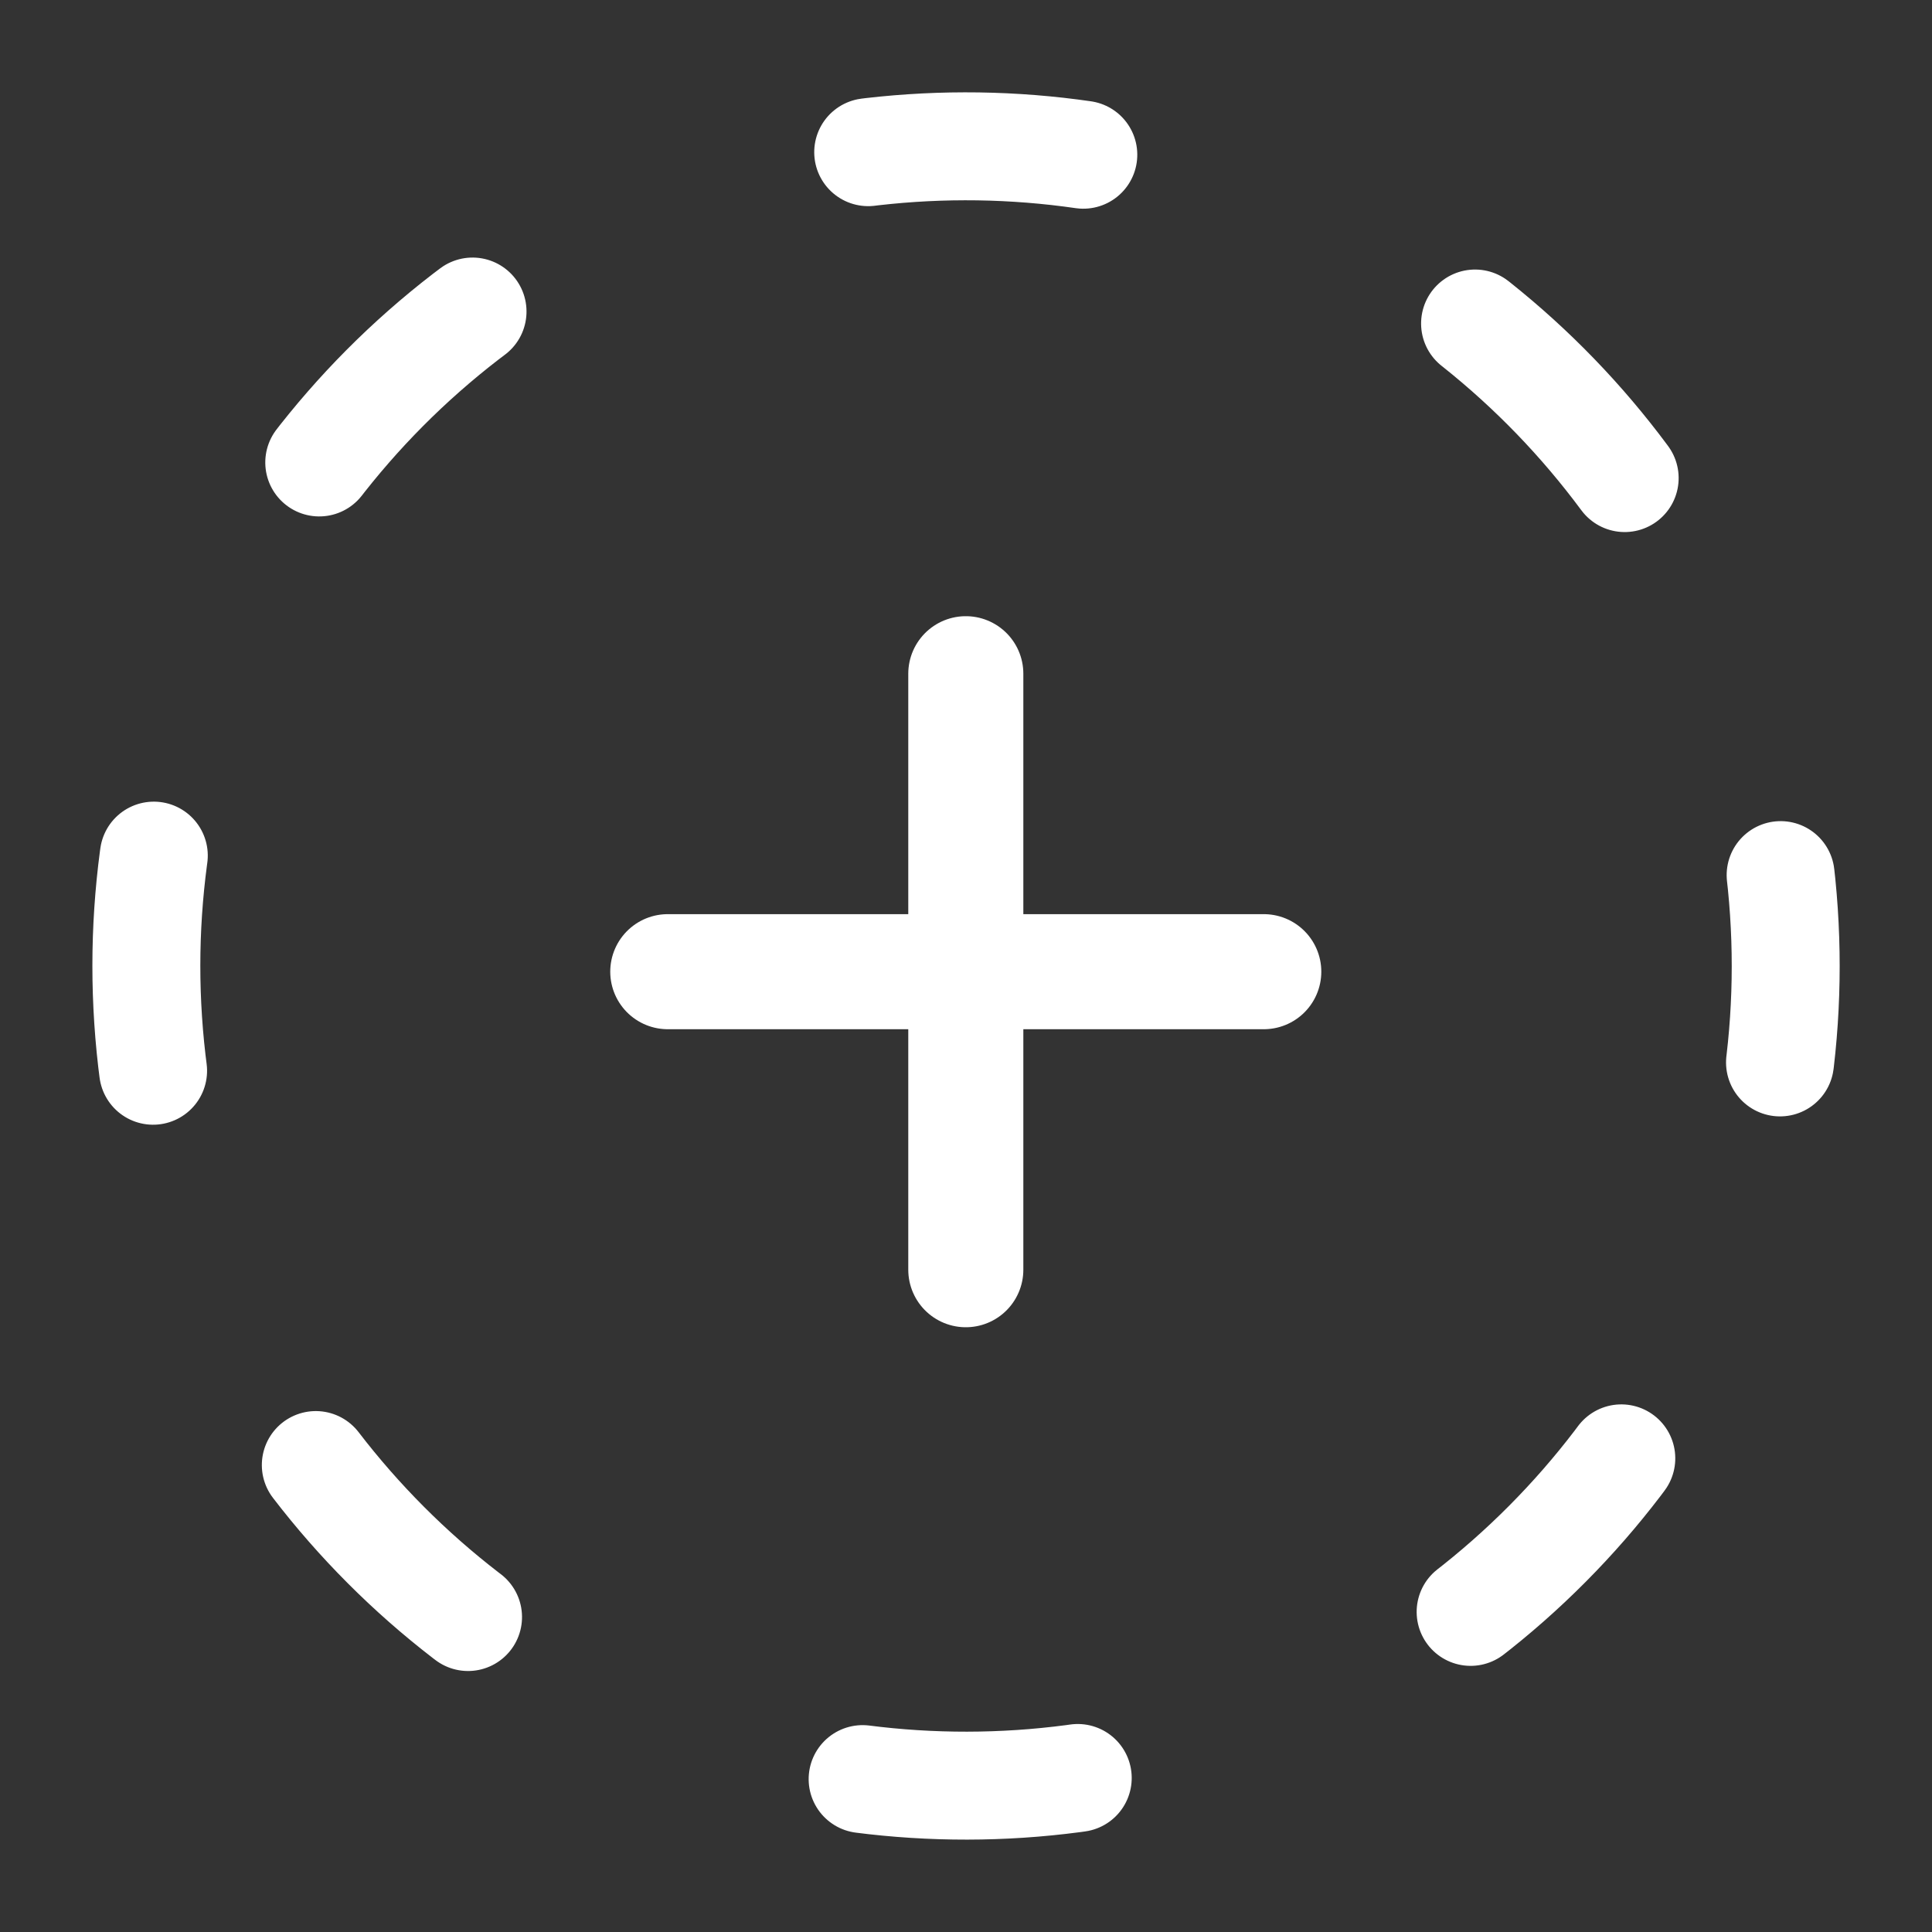 <?xml version="1.0" encoding="UTF-8" standalone="no"?>
<!-- Created with Inkscape (http://www.inkscape.org/) -->

<svg
   width="64"
   height="64"
   viewBox="0 0 16.933 16.933"
   version="1.1"
   id="svg8863"
   inkscape:version="1.2.2 (b0a8486541, 2022-12-01)"
   sodipodi:docname="addPokemon.svg"
   xmlns:inkscape="http://www.inkscape.org/namespaces/inkscape"
   xmlns:sodipodi="http://sodipodi.sourceforge.net/DTD/sodipodi-0.dtd"
   xmlns="http://www.w3.org/2000/svg"
   xmlns:svg="http://www.w3.org/2000/svg">
  <rect x="0" y="0" width="16.933" height="16.933" fill="#333333" stroke="none"/>
  <sodipodi:namedview
     id="namedview8865"
     pagecolor="#ffffff"
     bordercolor="#000000"
     borderopacity="0.25"
     inkscape:showpageshadow="2"
     inkscape:pageopacity="0.0"
     inkscape:pagecheckerboard="0"
     inkscape:deskcolor="#d1d1d1"
     inkscape:document-units="mm"
     showgrid="false"
     showguides="false"
     inkscape:zoom="5.0885522"
     inkscape:cx="26.33362"
     inkscape:cy="34.194402"
     inkscape:window-width="1560"
     inkscape:window-height="874"
     inkscape:window-x="40"
     inkscape:window-y="26"
     inkscape:window-maximized="1"
     inkscape:current-layer="layer1" />
  <defs
     id="defs8860" />
  <g
     inkscape:label="Vrstva 1"
     inkscape:groupmode="layer"
     id="layer1">
    <circle
       style="fill:none;stroke:#ffffff;stroke-width:0.946;stroke-linecap:round;stroke-linejoin:round;stroke-miterlimit:2;stroke-dasharray:1.891, 3.782;stroke-dashoffset:6.241"
       id="path9036"
       cx="7.888"
       cy="9.008"
       r="7.184"
       transform="rotate(-3.794)" />
    <g
       id="g9437"
       transform="matrix(0.552,0,0,0.552,3.791,3.752)"
       style="stroke:#ffffff">
      <path
         style="fill:none;stroke:#ffffff;stroke-width:1.827;stroke-linecap:round;stroke-linejoin:round;stroke-miterlimit:2;stroke-dasharray:none;stroke-dashoffset:6.778"
         d="M 8.467,3.9 V 13.363"
         id="path9401" />
      <path
         style="fill:none;stroke:#ffffff;stroke-width:1.827;stroke-linecap:round;stroke-linejoin:round;stroke-miterlimit:2;stroke-dasharray:none;stroke-dashoffset:6.778"
         d="M 13.198,8.631 H 3.735"
         id="path9401-0" />
    </g>
  </g>
</svg>
